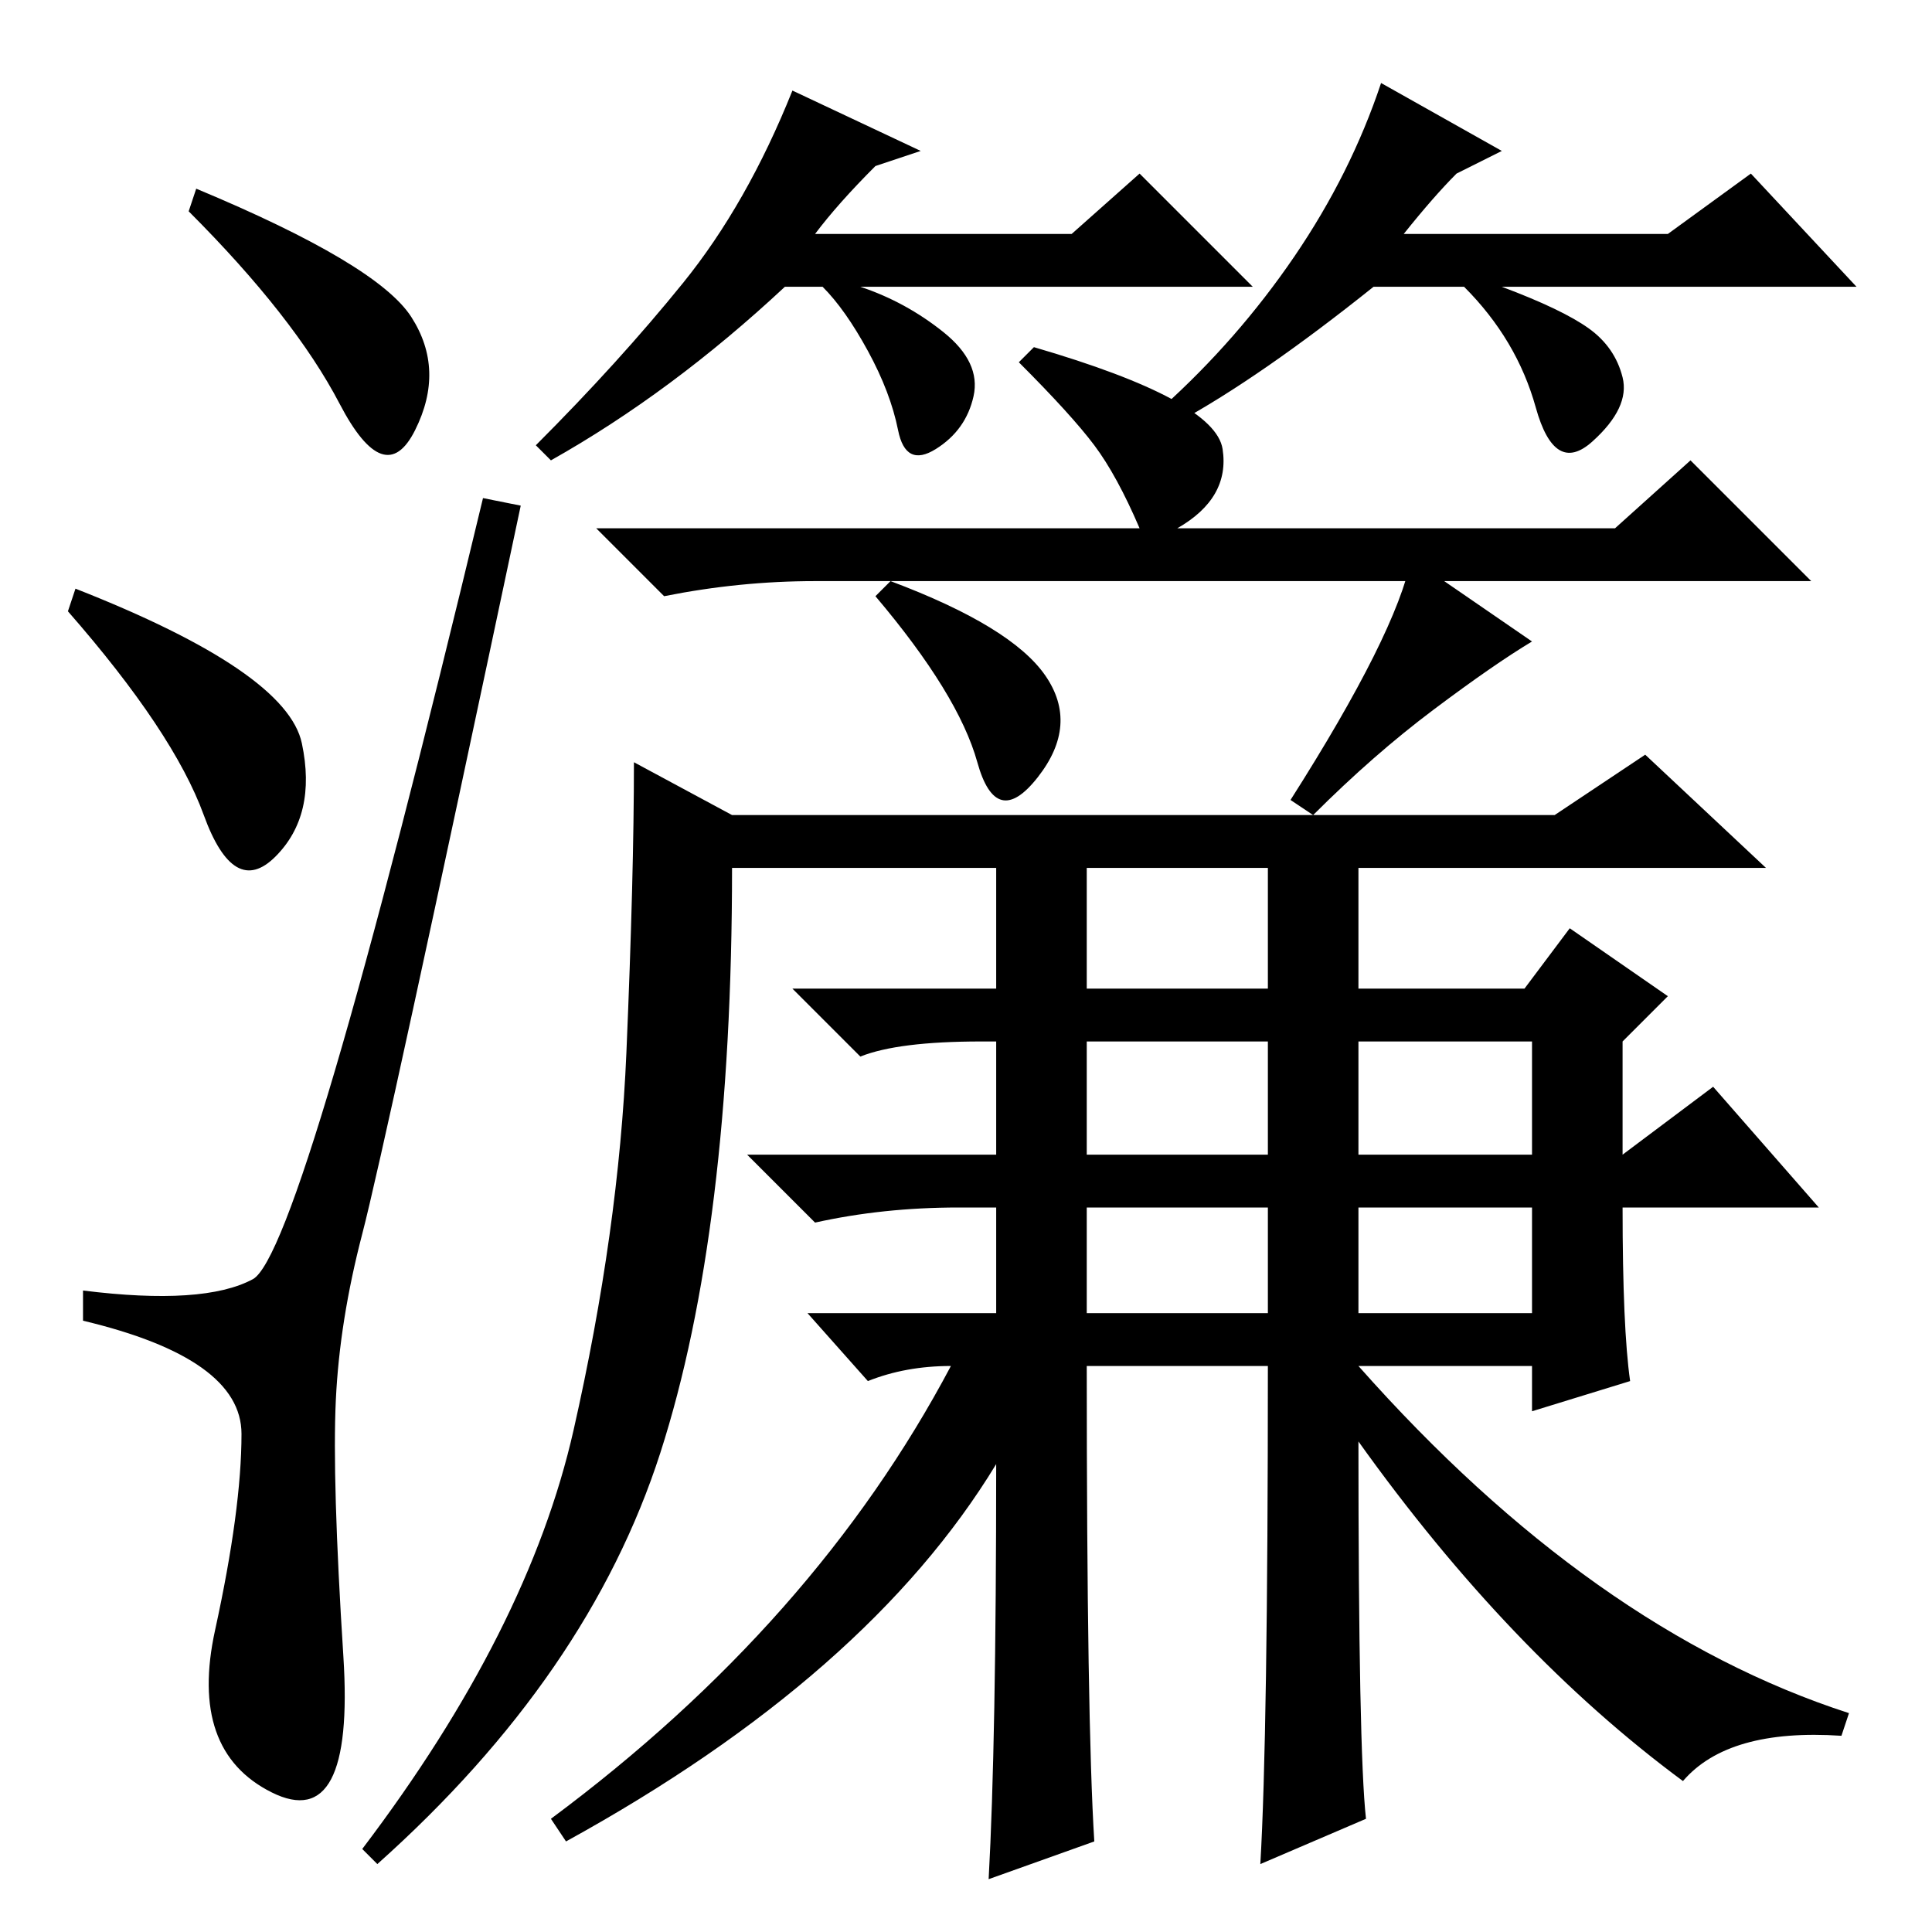 <?xml version="1.0" standalone="no"?>
<!DOCTYPE svg PUBLIC "-//W3C//DTD SVG 1.1//EN" "http://www.w3.org/Graphics/SVG/1.1/DTD/svg11.dtd" >
<svg xmlns="http://www.w3.org/2000/svg" xmlns:xlink="http://www.w3.org/1999/xlink" version="1.1" viewBox="0 -36 256 256">
  <g transform="matrix(1 0 0 -1 0 220)">
   <path fill="currentColor"
d="M26 231q24 -10 28.5 -17t0.5 -15t-10 3.5t-20 25.5zM10 178q28 -11 30 -20.5t-3.5 -15t-9.5 5.5t-18 27zM33.5 86.5q6.5 3.5 30.5 103.5l5 -1q-18 -85 -21 -96.5t-3.5 -22t1 -34t-9.5 -18t-7.5 21.5t3.5 26t-21 15v4q16 -2 22.5 1.5zM151 186q-3 7 -6 11t-10 11l2 2
q24 -7 25 -13.5t-6 -10.5h58l10 9l16 -16h-132q-10 0 -20 -2l-9 9h72zM138.5 166.5q4.5 -6.5 -1 -13.5t-8 2t-13.5 22l2 2q16 -6 20.5 -12.5zM203 171q-5 -3 -13 -9t-16 -14l-3 2q14 22 16 32zM87.5 63.5q-9.5 -29.5 -37.5 -54.5l-2 2q22 29 28 55.5t7 50t1 38.5l13 -7h109
l12 8l16 -15h-54v-16h22l6 8l13 -9l-6 -6v-15l12 9l14 -16h-26q0 -16 1 -23l-13 -4v6h-23q31 -35 65 -46l-1 -3q-15 1 -21 -6q-23 17 -43 45q0 -41 1 -50l-14 -6q1 17 1 66h-24q0 -47 1 -63l-14 -5q1 18 1 55q-17 -28 -57 -50l-2 3q35 26 53 60q-6 0 -11 -2l-8 9h25v14h-5
q-10 0 -19 -2l-9 9h33v15h-2q-11 0 -16 -2l-9 9h27v16h-35q0 -48 -9.5 -77.5zM144 125h24v16h-24v-16zM180 82h23v14h-23v-14zM180 103h23v15h-23v-15zM144 103h24v15h-24v-15zM144 82h24v14h-24v-14zM108 225h34l9 8l15 -15h-52q6 -2 11 -6t4 -8.5t-5 -7t-5 2.5t-4 10.5
t-6 8.5h-5q-15 -14 -31 -23l-2 2q11 11 19.5 21.5t14.5 25.5l17 -8l-6 -2q-5 -5 -8 -9zM186 225h35l11 8l14 -15h-47q8 -3 11.5 -5.5t4.5 -6.5t-4 -8.5t-7.5 4.5t-9.5 16h-12q-15 -12 -26 -18l-2 2q10 9 17.5 20t11.5 23l16 -9l-6 -3q-3 -3 -7 -8z" />
  </g>

</svg>
